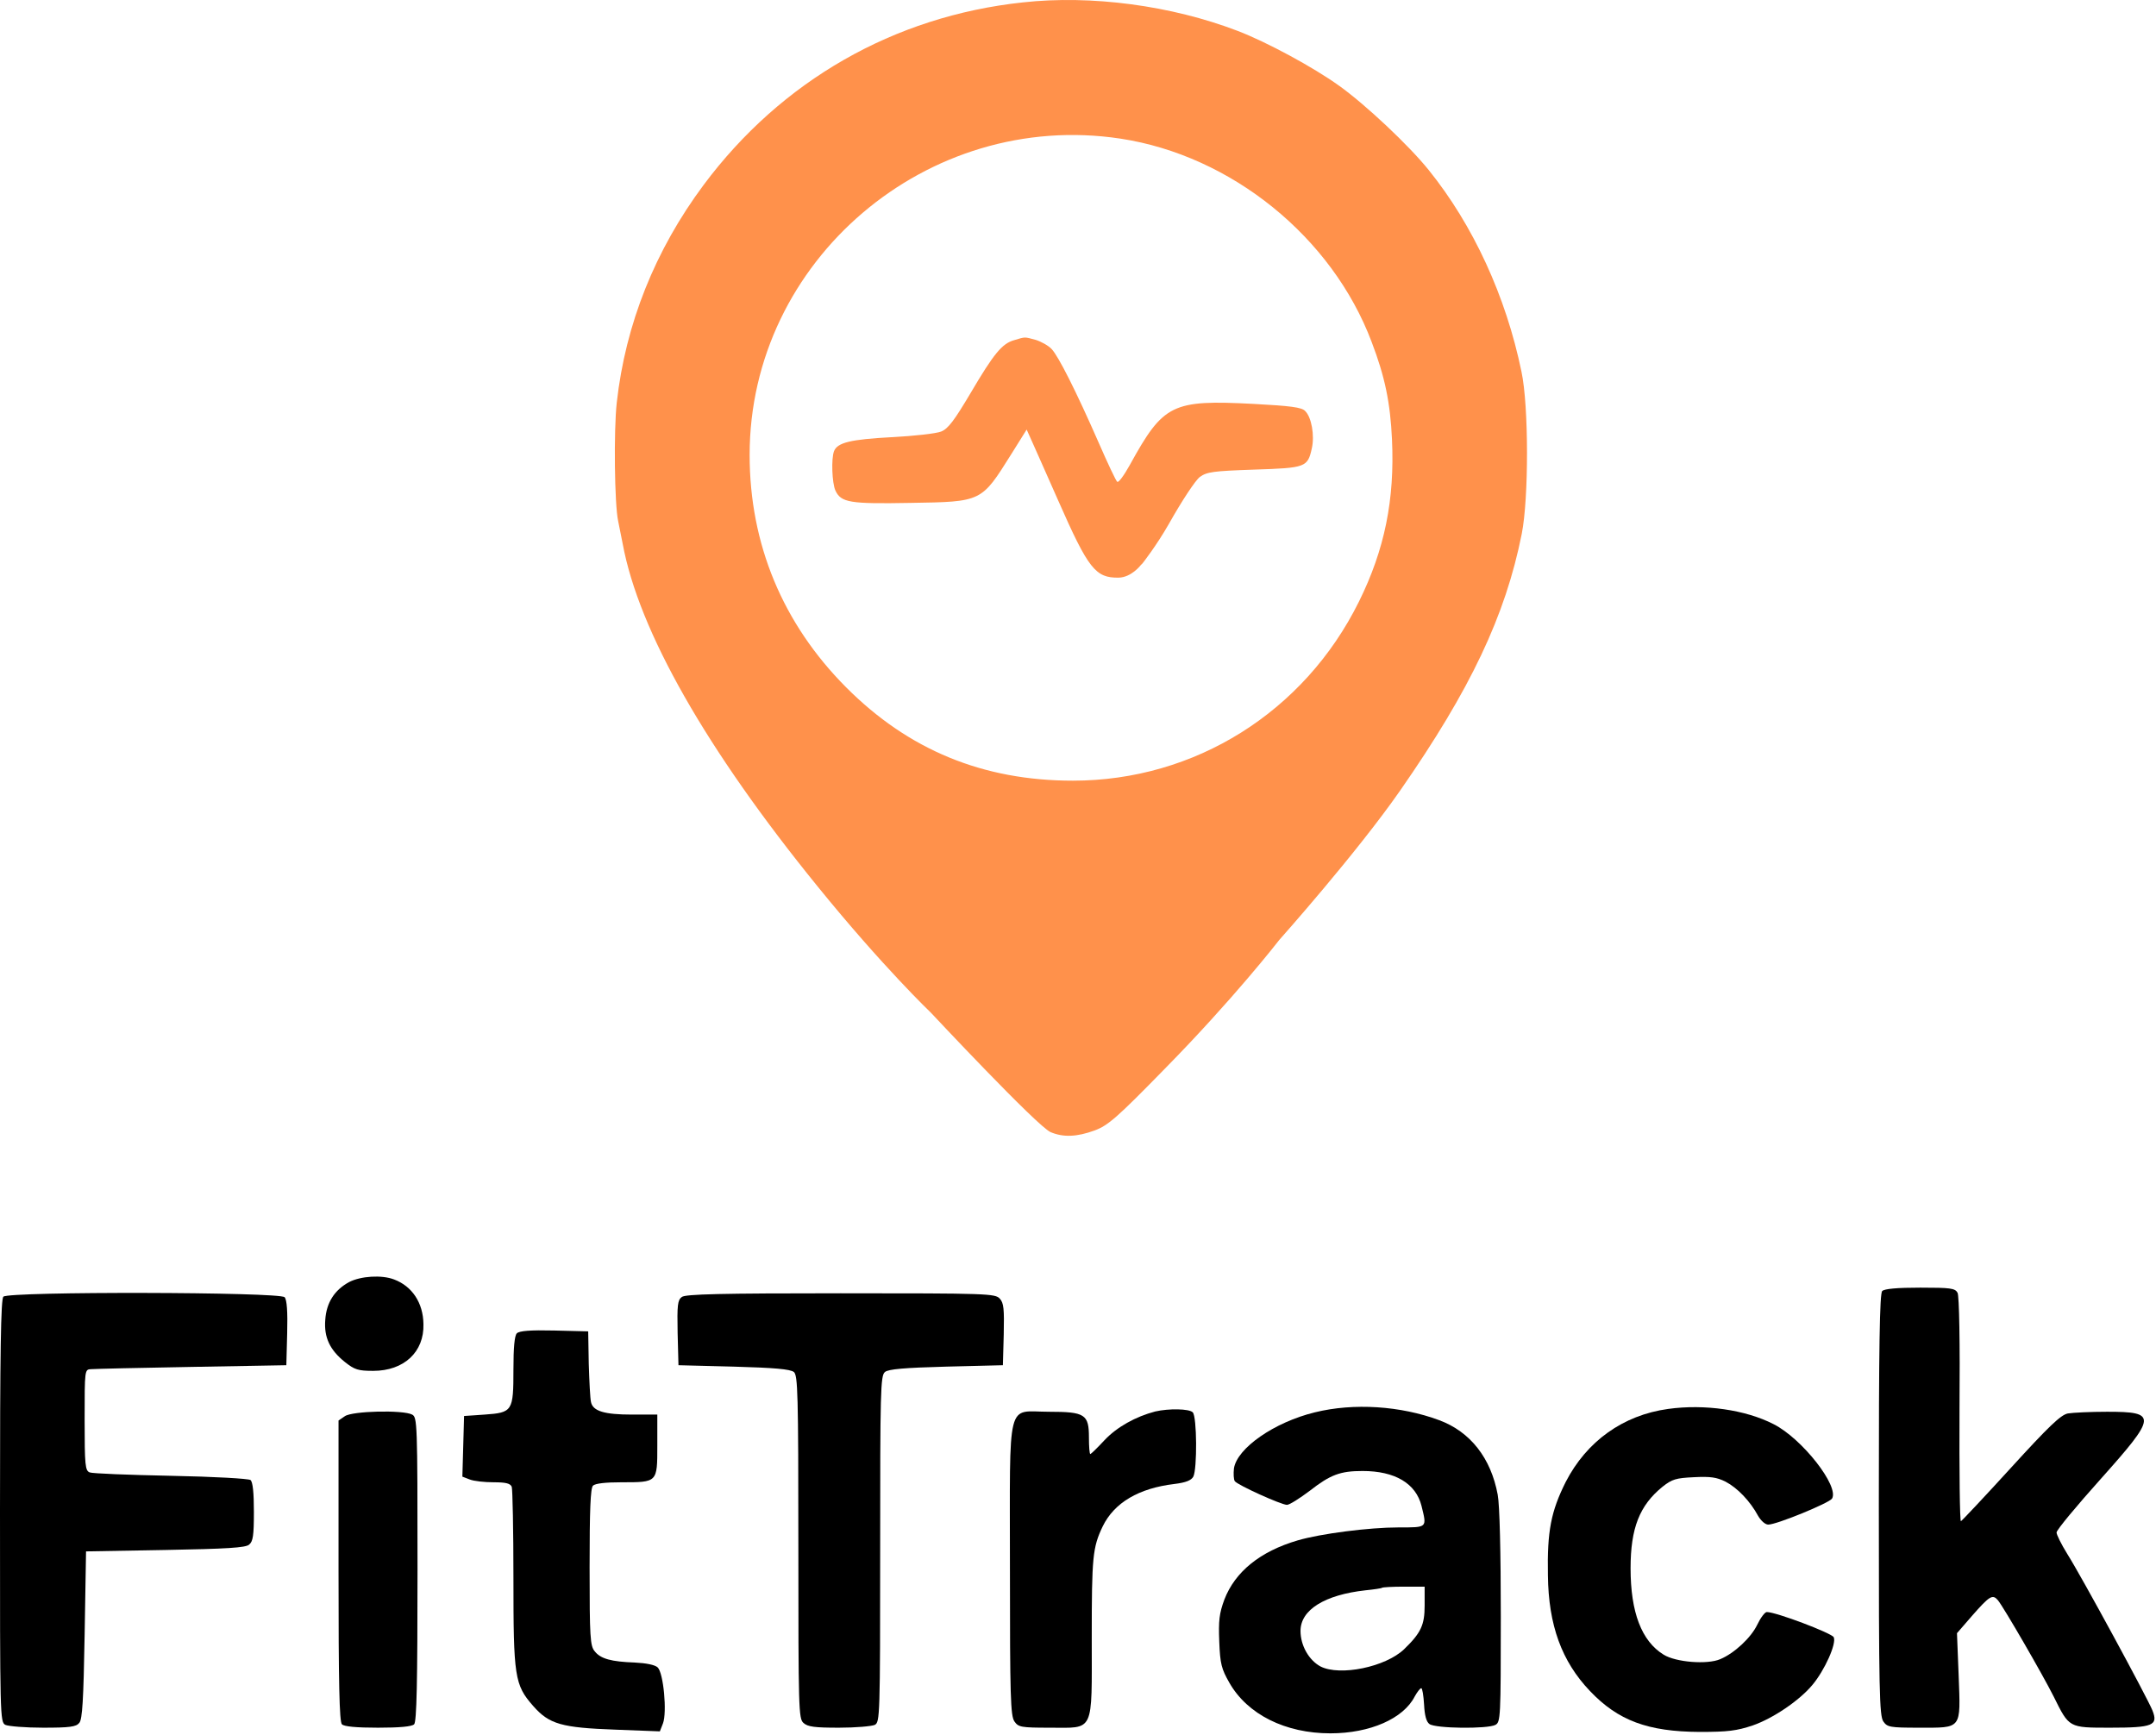 <svg width="1019" height="820" viewBox="0 0 1019 820" fill="none" xmlns="http://www.w3.org/2000/svg">
<path d="M483.367 1.138C422.433 7.671 369.233 38.204 332.567 87.404C309.633 118.204 295.633 153.138 291.5 190.338C290.033 203.538 290.433 238.471 292.167 246.338C292.567 248.204 293.5 253.004 294.3 257.004C301.9 298.204 333.767 354.204 386.433 419.004C417.367 457.138 440.033 478.738 440.033 478.738C440.033 478.738 490.3 532.471 496.567 535.138C502.567 537.671 508.967 537.404 517.367 534.338C523.767 531.938 527.9 528.338 550.433 505.271C582.967 472.204 604.167 444.871 604.167 444.871L604.7 444.204C604.7 444.204 640.967 403.538 661.767 373.671C694.967 325.938 711.5 291.138 719.233 252.338C722.567 235.538 722.567 191.938 719.1 175.671C711.767 140.071 696.3 106.471 675.233 80.338C665.9 68.738 645.367 49.404 632.833 40.471C620.567 31.671 598.567 19.804 584.967 14.604C553.633 2.604 515.767 -2.462 483.367 1.138ZM529.633 65.538C582.033 73.538 629.633 112.071 648.3 161.671C654.567 178.071 657.1 190.338 657.9 207.671C659.233 236.204 654.433 259.804 642.3 284.338C616.433 336.604 564.7 369.004 507.1 369.004C464.567 369.004 429.367 354.471 399.9 324.871C369.9 294.738 354.3 257.138 354.3 215.004C354.3 123.138 438.3 51.671 529.633 65.538Z" fill="#FF914B"/>
<path d="M479.366 160.775C473.633 162.375 469.766 167.042 458.699 185.842C451.099 198.642 448.166 202.642 444.833 203.975C442.566 204.909 432.033 206.109 421.366 206.642C401.899 207.709 395.766 209.175 394.166 213.309C392.833 216.909 393.233 228.242 394.833 231.842C397.499 237.575 401.633 238.242 430.3 237.709C464.166 237.175 463.766 237.309 477.899 214.775L485.233 203.042L488.699 210.775C490.699 215.175 495.766 226.775 500.166 236.642C514.433 269.042 517.766 273.175 528.7 273.042C534.833 272.909 539.233 267.042 539.233 267.042L540.033 266.242C540.033 266.242 546.566 257.975 552.566 247.442C558.566 236.775 564.966 227.042 567.099 225.442C570.433 223.042 573.366 222.642 592.699 221.975C617.233 221.175 618.033 220.909 620.033 211.842C621.366 205.842 619.899 197.175 616.833 194.242C615.233 192.509 609.766 191.842 592.433 190.909C553.899 188.909 549.899 190.909 534.033 219.709C531.233 224.775 528.566 228.375 528.033 227.709C527.366 227.175 523.499 218.909 519.366 209.442C508.433 184.509 500.299 168.509 497.099 165.042C495.499 163.309 492.033 161.442 489.499 160.642C484.033 159.175 484.699 159.175 479.366 160.775Z" fill="#FF914B"/>
<path d="M165.067 605.971C158.133 609.704 154.267 615.704 153.733 623.838C153.067 632.104 155.867 638.104 163.067 643.838C167.6 647.438 169.333 647.971 176.4 647.971C190.933 647.971 200.533 639.038 200.133 625.838C200 615.838 194.8 607.971 186.267 604.771C180.4 602.504 170.533 603.171 165.067 605.971Z" fill="black"/>
<path d="M889.6 610.238C888.4 611.438 888 635.704 888 711.304C888 799.171 888.267 811.038 890.133 813.704C892 816.371 893.2 816.638 906.933 816.638C927.467 816.638 926.667 817.704 925.733 792.104L924.933 771.971L931.867 763.971C940.4 754.238 941.733 753.438 944.267 756.371C946.933 759.571 965.467 791.571 970.667 801.971C978 816.771 977.733 816.638 997.333 816.638C1017.6 816.638 1020.13 815.571 1017.33 808.504C1014.93 802.504 983.6 744.771 977.067 734.504C974.267 729.971 972 725.438 972 724.371C972 723.171 981.333 711.971 992.667 699.304C1019.47 669.304 1019.73 667.304 995.867 667.304C988.133 667.304 979.733 667.704 977.333 668.104C974 668.771 968.4 674.104 950.4 693.838C938 707.438 927.333 718.771 926.8 719.038C926.267 719.171 926 695.438 926.133 666.371C926.4 634.771 926 612.371 925.2 611.038C924 608.904 921.867 608.638 907.6 608.638C896.667 608.638 890.667 609.171 889.6 610.238Z" fill="black"/>
<path d="M1.6 612.904C0.4 614.104 0 638.371 0 714.238C0 811.438 0 813.971 2.533 815.304C4 815.971 12 816.638 20.4 816.638C32.933 816.638 36 816.238 37.467 814.371C38.933 812.771 39.467 803.438 40 772.771L40.667 733.304L78.133 732.638C107.2 732.104 116.133 731.571 117.733 730.104C119.6 728.638 120 725.704 120 714.638C120 705.304 119.467 700.504 118.4 699.571C117.333 698.904 101.467 697.971 80.667 697.571C60.933 697.171 43.6 696.504 42.4 695.971C40.267 695.171 40 692.638 40 671.171C40 647.304 40 647.304 43.067 647.171C44.667 647.038 66.133 646.504 90.667 646.104L135.333 645.304L135.733 630.104C136 620.104 135.6 614.371 134.533 613.171C132.4 610.638 4.133 610.371 1.6 612.904Z" fill="black"/>
<path d="M322.267 613.038C320.267 614.504 320 616.771 320.267 629.971L320.667 645.304L346.8 645.971C366.133 646.504 373.467 647.171 375.2 648.504C377.067 650.104 377.333 657.838 377.333 731.304C377.333 807.971 377.467 812.371 379.733 814.371C381.733 816.238 385.067 816.638 396.533 816.638C404.4 816.638 412 815.971 413.467 815.304C415.867 813.971 416 811.571 416 732.104C416 657.704 416.133 650.104 418.267 648.504C419.867 647.171 427.2 646.504 447.2 645.971L474 645.304L474.4 630.771C474.667 618.638 474.4 615.838 472.533 613.838C470.4 611.438 466.8 611.304 397.333 611.304C340.8 611.304 324 611.704 322.267 613.038Z" fill="black"/>
<path d="M244.267 630.238C243.2 631.304 242.667 636.904 242.667 647.304C242.667 667.038 242.267 667.704 229.067 668.638L219.333 669.304L218.933 683.704L218.533 697.971L222 699.304C224 700.104 229.067 700.638 233.333 700.638C239.067 700.638 241.2 701.171 241.867 702.771C242.267 703.971 242.667 723.304 242.667 745.838C242.667 792.638 243.2 796.371 252 806.371C259.6 815.038 265.467 816.638 290.933 817.571L311.867 818.371L313.333 814.638C315.333 809.438 313.6 790.638 310.8 788.104C309.467 786.904 305.333 786.104 300 785.838C288.933 785.438 283.867 784.104 281.067 780.504C278.933 777.971 278.667 773.971 278.667 740.771C278.667 713.838 279.067 703.438 280.267 702.238C281.333 701.171 286.267 700.638 293.733 700.638C310.8 700.638 310.667 700.771 310.667 683.304V668.638H298.667C285.733 668.638 280.267 667.038 279.333 662.771C278.933 661.171 278.533 653.038 278.267 644.638L278 629.304L262 628.904C250.667 628.638 245.467 629.038 244.267 630.238Z" fill="black"/>
<path d="M621.467 667.571C602.267 672.238 584.667 684.504 583.2 694.104C582.933 696.638 583.067 699.304 583.6 700.104C584.933 701.971 605.6 711.304 608.267 711.304C609.467 711.304 614.267 708.238 619.067 704.638C628.8 697.038 633.467 695.304 644 695.304C659.333 695.304 669.2 701.171 671.867 711.838C674.4 722.238 674.8 721.971 661.067 721.971C647.067 721.971 624.267 724.904 613.333 728.104C595.6 733.304 583.733 742.904 578.667 756.104C576.267 762.638 575.867 765.971 576.267 775.971C576.667 786.504 577.333 788.904 581.067 795.438C589.6 810.371 607.467 819.304 628.8 819.304C647.467 819.304 663.333 812.371 668.667 801.838C669.867 799.704 671.2 797.971 671.733 797.971C672.267 797.971 672.8 801.438 673.067 805.704C673.333 810.904 674.133 813.838 675.6 814.904C678.4 817.038 703.067 817.304 706.8 815.304C709.2 813.971 709.333 811.971 709.333 764.104C709.333 733.971 708.8 711.304 707.867 706.504C704.667 689.171 694.933 676.771 680.267 671.304C662 664.504 639.867 663.038 621.467 667.571ZM673.333 758.904C673.333 768.104 671.6 771.838 663.6 779.571C654.8 787.971 633.333 792.371 624.133 787.704C618.667 784.771 614.667 777.838 614.667 770.904C614.667 760.904 626.133 753.838 645.333 751.704C649.333 751.304 652.933 750.771 653.2 750.504C653.467 750.238 658.133 749.971 663.6 749.971H673.333V758.904Z" fill="black"/>
<path d="M788.4 665.971C767.067 668.904 749.867 681.304 740 700.504C733.067 714.371 731.2 723.704 731.6 744.638C731.867 768.238 738.133 785.304 751.467 799.304C764.8 813.304 778.8 818.504 803.333 818.638C816.667 818.638 820.8 818.104 828.4 815.571C838 812.238 850.4 803.838 856.533 796.504C862.4 789.571 868.133 776.771 866.667 773.838C865.467 771.838 839.467 761.971 835.067 761.971C834.133 761.971 832.133 764.638 830.533 767.971C827.6 774.104 819.733 781.438 813.067 784.238C806.933 786.904 792 785.704 786.267 782.104C775.867 775.704 770.667 762.104 770.667 741.304C770.667 722.238 774.933 711.571 785.733 702.771C790.267 699.171 792.133 698.638 800.533 698.238C808.4 697.838 811.333 698.238 815.6 700.371C821.2 703.304 827.2 709.571 830.933 716.504C832.267 718.771 834.267 720.638 835.733 720.638C839.733 720.638 864.4 710.504 865.867 708.371C869.467 702.638 851.733 679.971 838.267 673.171C825.067 666.371 805.6 663.571 788.4 665.971Z" fill="black"/>
<path d="M546 667.171C536.8 669.571 527.867 674.504 522 680.771C518.667 684.371 515.6 687.304 515.333 687.304C514.933 687.304 514.667 683.704 514.667 679.438C514.667 668.504 512.8 667.304 495.733 667.304C475.467 667.304 477.333 659.571 477.333 741.704C477.333 801.971 477.6 811.038 479.467 813.704C481.333 816.371 482.533 816.638 496.133 816.638C517.467 816.638 516 819.704 516 774.238C516 735.838 516.4 731.438 521.2 721.438C526.667 710.238 538.267 703.438 555.067 701.438C560.533 700.771 563.067 699.704 564 697.971C565.867 694.371 565.733 669.571 563.733 667.571C562 665.838 552.4 665.704 546 667.171Z" fill="black"/>
<path d="M162.933 669.438L160 671.438V742.504C160 795.838 160.4 813.838 161.6 815.038C162.667 816.104 168.4 816.638 178.667 816.638C188.933 816.638 194.667 816.104 195.733 815.038C196.933 813.838 197.333 795.704 197.333 741.704C197.333 672.238 197.2 669.971 194.8 668.638C190.533 666.371 166.4 666.904 162.933 669.438Z" fill="black"/>
</svg>
